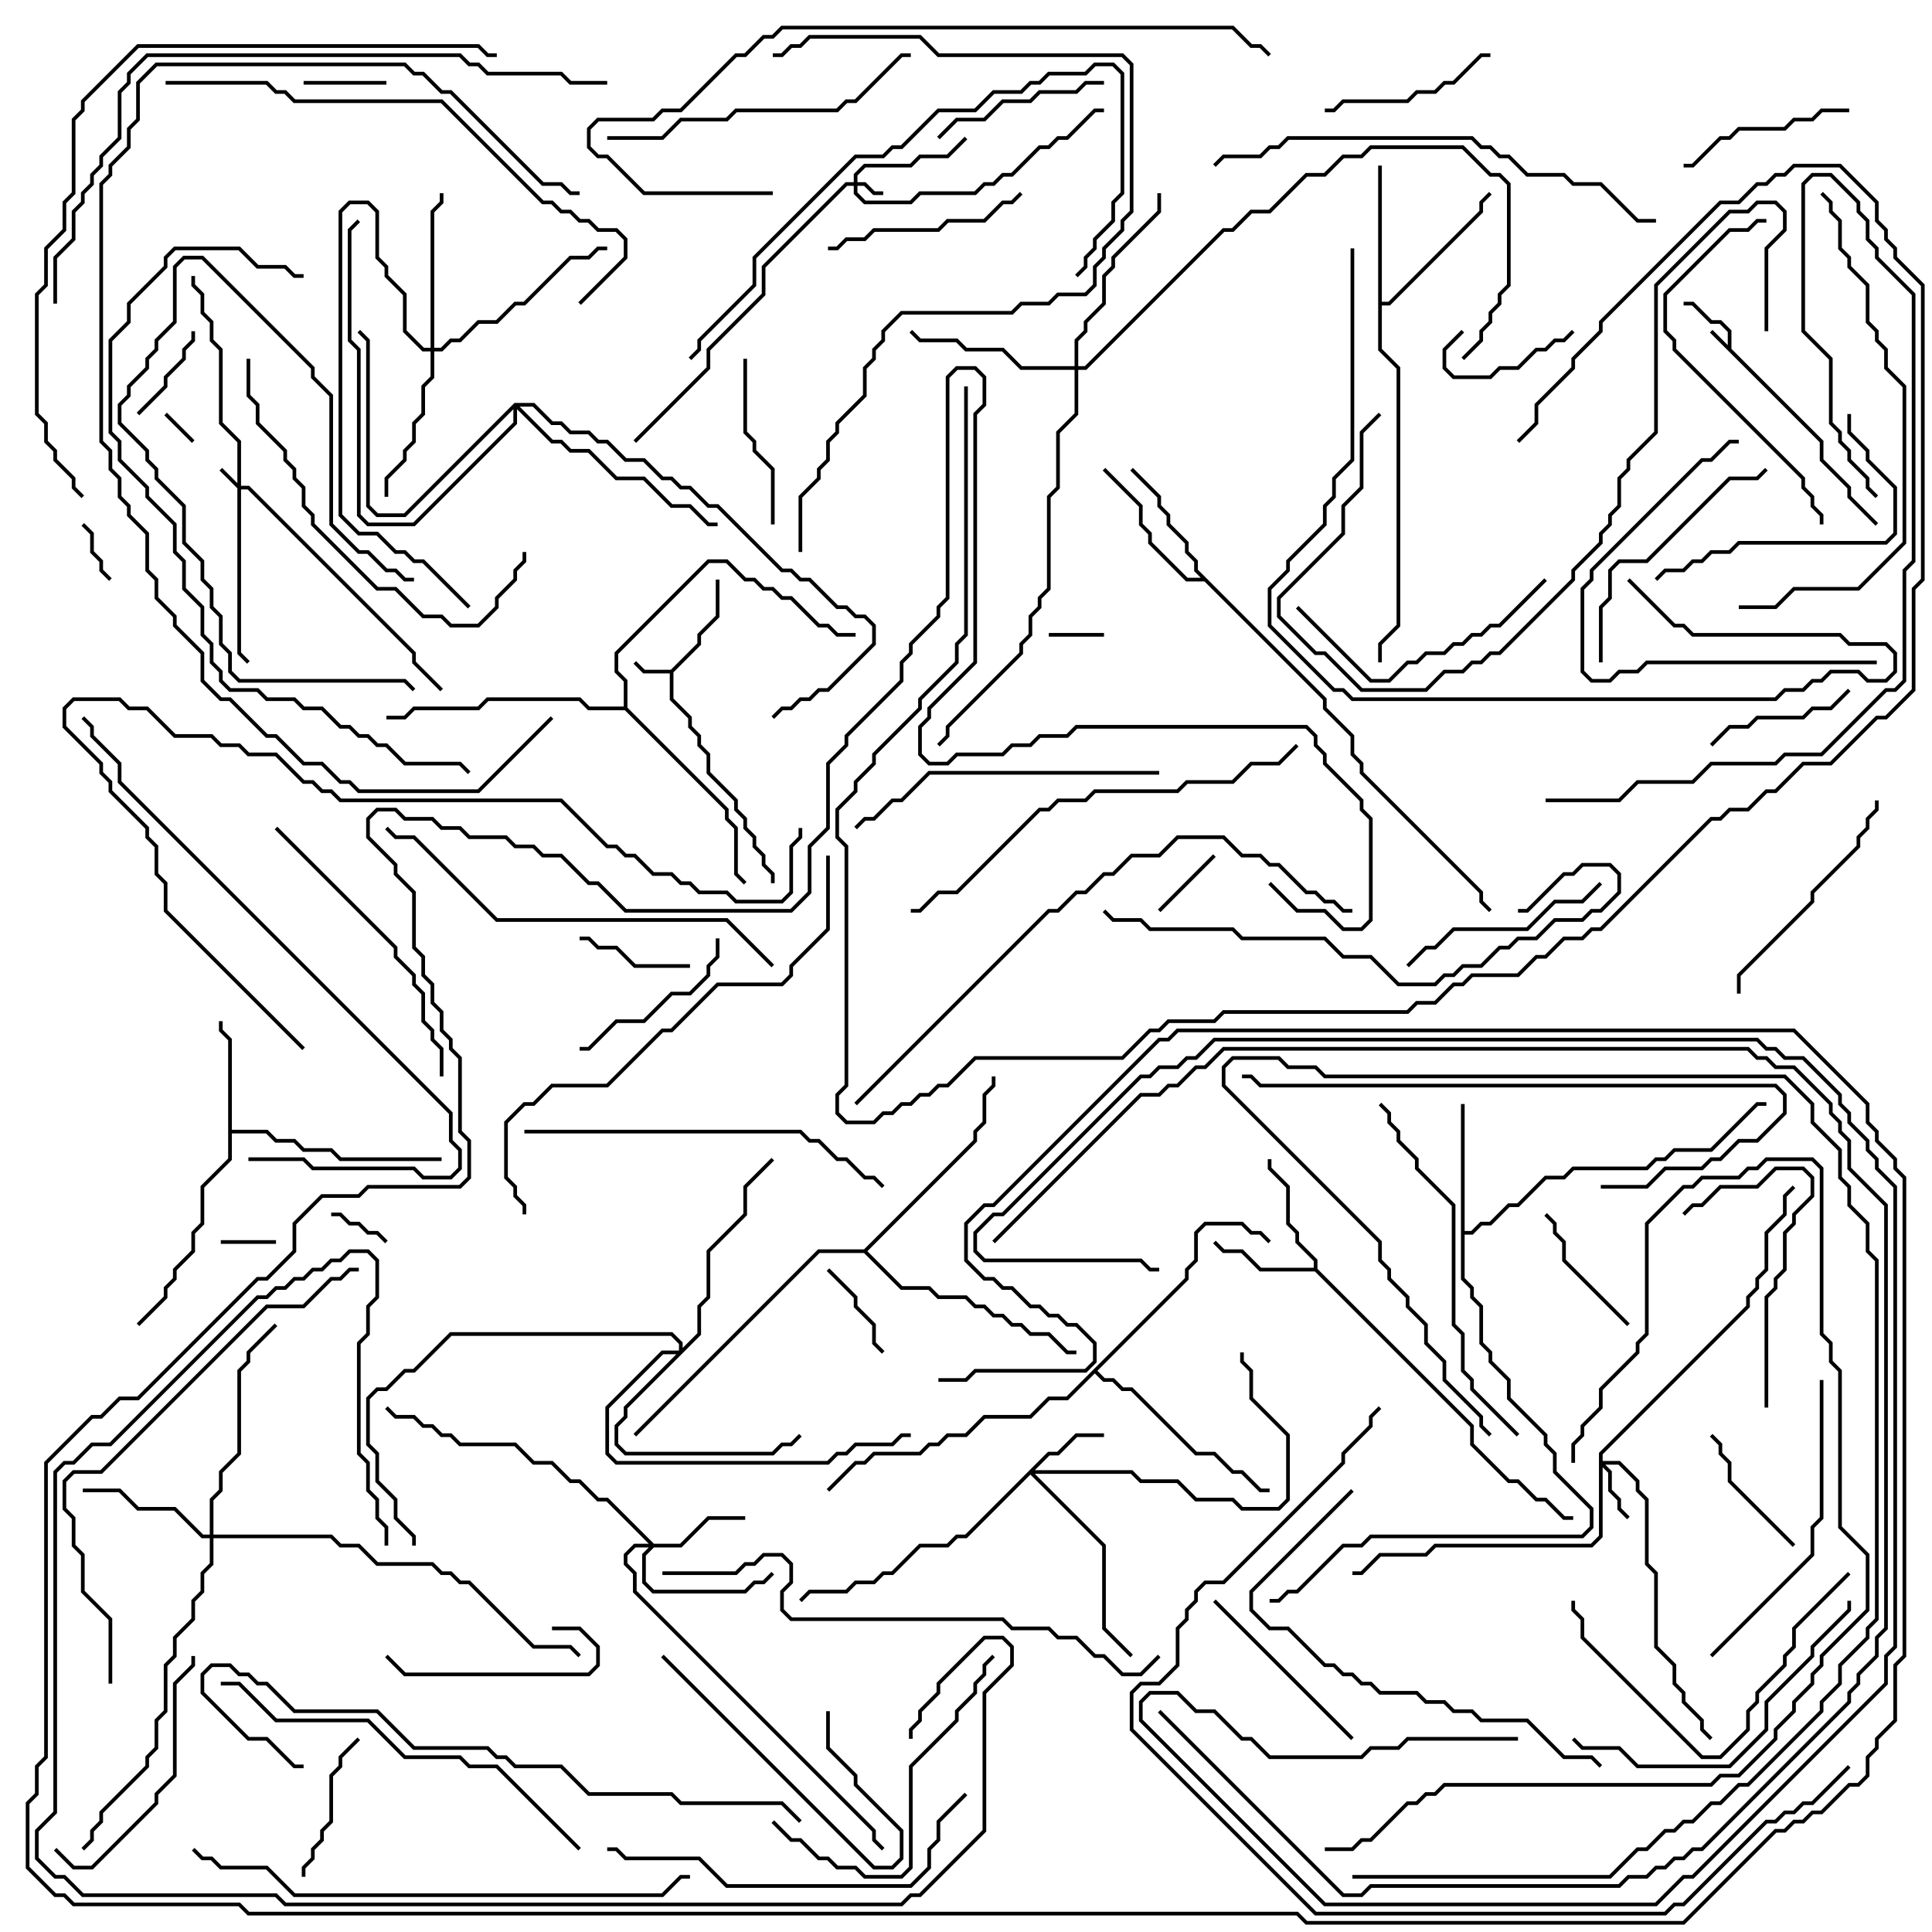<svg version="1.1" width="105" height="105" xmlns="http://www.w3.org/2000/svg"><path d="M93.9,18.759L93.9,18.041L93.459,17.6L92.959,17.6L91.959,16.6L91.5,16.6L91.5,16.4L92.041,16.4L93.041,17.4L93.541,17.4L94.1,17.959L94.1,18.959L99.1,23.959L99.1,24.959L100.6,26.459L100.6,26.959L102.071,28.429L101.929,28.571L100.4,27.041L100.4,26.541L98.9,25.041L98.9,24.041L92.929,18.071L93.071,17.929z" stroke="none"/><path d="M36.459,36.4L37.9,34.959L37.9,34.459L38.9,33.459L38.9,31.5L39.1,31.5L39.1,33.541L38.1,34.541L38.1,35.041L36.6,36.541L36.6,37.959L37.6,38.959L37.6,39.459L38.1,39.959L38.1,40.459L38.6,40.959L38.6,41.959L40.1,43.459L40.1,43.959L40.6,44.459L40.6,44.959L41.1,45.459L41.1,45.959L41.6,46.459L41.6,46.959L42.1,47.459L42.1,48L41.9,48L41.9,47.541L41.4,47.041L41.4,46.541L40.9,46.041L40.9,45.541L40.4,45.041L40.4,44.541L39.9,44.041L39.9,43.541L38.4,42.041L38.4,41.041L37.9,40.541L37.9,40.041L37.4,39.541L37.4,39.041L36.4,38.041L36.4,36.6L34.959,36.6L34.429,36.071L34.571,35.929L35.041,36.4z" stroke="none"/><path d="M71.4,68.9L71.4,68.541L70.4,67.541L70.4,67.041L69.9,66.541L69.9,64.541L68.9,63.541L68.9,63L69.1,63L69.1,63.459L70.1,64.459L70.1,66.459L70.6,66.959L70.6,67.459L71.6,68.459L71.6,68.959L80.1,77.459L80.1,78.459L82.041,80.4L82.541,80.4L83.541,81.4L84.041,81.4L85.041,82.4L85.5,82.4L85.5,82.6L84.959,82.6L83.959,81.6L83.459,81.6L82.459,80.6L81.959,80.6L79.9,78.541L79.9,77.541L71.459,69.1L68.459,69.1L67.459,68.1L66.459,68.1L65.929,67.571L66.071,67.429L66.541,67.9L67.541,67.9L68.541,68.9z" stroke="none"/><path d="M12.4,56.541L11.9,56.041L11.9,55.5L12.1,55.5L12.1,55.959L12.6,56.459L12.6,61.4L14.541,61.4L15.041,61.9L16.041,61.9L16.541,62.4L18.041,62.4L18.541,62.9L24,62.9L24,63.1L18.459,63.1L17.959,62.6L16.459,62.6L15.959,62.1L14.959,62.1L14.459,61.6L12.6,61.6L12.6,63.041L11.1,64.541L11.1,66.541L10.6,67.041L10.6,68.041L9.6,69.041L9.6,69.541L9.1,70.041L9.1,70.541L7.571,72.071L7.429,71.929L8.9,70.459L8.9,69.959L9.4,69.459L9.4,68.959L10.4,67.959L10.4,66.959L10.9,66.459L10.9,64.459L12.4,62.959z" stroke="none"/><path d="M79.4,60L79.6,60L79.6,66.9L79.959,66.9L80.459,66.4L80.959,66.4L81.959,65.4L82.459,65.4L83.959,63.9L84.959,63.9L85.459,63.4L89.459,63.4L89.959,62.9L90.459,62.9L90.959,62.4L92.959,62.4L95.459,59.9L96,59.9L96,60.1L95.541,60.1L93.041,62.6L91.041,62.6L90.541,63.1L90.041,63.1L89.541,63.6L85.541,63.6L85.041,64.1L84.041,64.1L82.541,65.6L82.041,65.6L81.041,66.6L80.541,66.6L80.041,67.1L79.6,67.1L79.6,69.459L80.1,69.959L80.1,70.459L80.6,70.959L80.6,72.959L81.1,73.459L81.1,73.959L82.1,74.959L82.1,75.959L84.1,77.959L84.1,78.459L84.6,78.959L84.6,79.959L86.6,81.959L86.6,83.041L86.041,83.6L74.541,83.6L74.041,84.1L73.041,84.1L70.541,86.6L70.041,86.6L69.541,87.1L69,87.1L69,86.9L69.459,86.9L69.959,86.4L70.459,86.4L72.959,83.9L73.959,83.9L74.459,83.4L85.959,83.4L86.4,82.959L86.4,82.041L84.4,80.041L84.4,79.041L83.9,78.541L83.9,78.041L81.9,76.041L81.9,75.041L80.9,74.041L80.9,73.541L80.4,73.041L80.4,71.041L79.9,70.541L79.9,70.041L79.4,69.541z" stroke="none"/><path d="M72.1,37.959L72.1,38.459L73.6,39.959L73.6,40.959L74.1,41.459L74.1,41.959L80.6,48.459L80.6,48.959L81.071,49.429L80.929,49.571L80.4,49.041L80.4,48.541L73.9,42.041L73.9,41.541L73.4,41.041L73.4,40.041L71.9,38.541L71.9,38.041L65.459,31.6L64.459,31.6L62.4,29.541L62.4,29.041L61.9,28.541L61.9,27.541L59.929,25.571L60.071,25.429L62.1,27.459L62.1,28.459L62.6,28.959L62.6,29.459L64.541,31.4L65.259,31.4L64.9,31.041L64.9,30.541L64.4,30.041L64.4,29.541L63.4,28.541L63.4,28.041L62.9,27.541L62.9,27.041L61.429,25.571L61.571,25.429L63.1,26.959L63.1,27.459L63.6,27.959L63.6,28.459L64.6,29.459L64.6,29.959L65.1,30.459L65.1,30.959z" stroke="none"/><path d="M74.9,9L75.1,9L75.1,16.4L75.459,16.4L80.4,11.459L80.4,10.959L80.929,10.429L81.071,10.571L80.6,11.041L80.6,11.541L75.541,16.6L75.1,16.6L75.1,18.959L76.1,19.959L76.1,34.041L75.1,35.041L75.1,36L74.9,36L74.9,34.959L75.9,33.959L75.9,20.041L74.9,19.041z" stroke="none"/><path d="M33.9,38.4L33.9,37.041L33.4,36.541L33.4,35.459L38.459,30.4L39.541,30.4L40.541,31.4L41.041,31.4L41.541,31.9L42.041,31.9L42.541,32.4L43.041,32.4L44.541,33.9L45.041,33.9L45.541,34.4L46.5,34.4L46.5,34.6L45.459,34.6L44.959,34.1L44.459,34.1L42.959,32.6L42.459,32.6L41.959,32.1L41.459,32.1L40.959,31.6L40.459,31.6L39.459,30.6L38.541,30.6L33.6,35.541L33.6,36.459L34.1,36.959L34.1,38.459L39.6,43.959L39.6,44.459L40.1,44.959L40.1,47.459L40.571,47.929L40.429,48.071L39.9,47.541L39.9,45.041L39.4,44.541L39.4,44.041L33.959,38.6L31.959,38.6L31.459,38.1L26.541,38.1L26.041,38.6L22.541,38.6L22.041,39.1L21,39.1L21,38.9L21.959,38.9L22.459,38.4L25.959,38.4L26.459,37.9L31.541,37.9L32.041,38.4z" stroke="none"/><path d="M64.4,69.459L64.4,68.959L64.9,68.459L64.9,66.959L65.459,66.4L67.541,66.4L68.041,66.9L68.541,66.9L69.071,67.429L68.929,67.571L68.459,67.1L67.959,67.1L67.459,66.6L65.541,66.6L65.1,67.041L65.1,68.541L64.6,69.041L64.6,69.541L59.641,74.5L60.041,74.9L60.541,74.9L61.041,75.4L61.541,75.4L65.041,78.9L66.041,78.9L67.041,79.9L67.541,79.9L68.541,80.9L69,80.9L69,81.1L68.459,81.1L67.459,80.1L66.959,80.1L65.959,79.1L64.959,79.1L61.459,75.6L60.959,75.6L60.459,75.1L59.959,75.1L59.5,74.641L58.041,76.1L57.041,76.1L56.041,77.1L53.541,77.1L52.541,78.1L51.541,78.1L51.041,78.6L50.541,78.6L50.041,79.1L47.541,79.1L47.041,79.6L46.541,79.6L45.071,81.071L44.929,80.929L46.459,79.4L46.959,79.4L47.459,78.9L49.959,78.9L50.459,78.4L50.959,78.4L51.459,77.9L52.459,77.9L53.459,76.9L55.959,76.9L56.959,75.9L57.959,75.9z" stroke="none"/><path d="M46.959,67.9L52.9,61.959L52.9,61.459L53.4,60.959L53.4,59.459L53.9,58.959L53.9,58.5L54.1,58.5L54.1,59.041L53.6,59.541L53.6,61.041L53.1,61.541L53.1,62.041L47.141,68L49.041,69.9L50.541,69.9L51.041,70.4L52.541,70.4L53.041,70.9L53.541,70.9L54.041,71.4L54.541,71.4L55.041,71.9L55.541,71.9L56.041,72.4L57.041,72.4L58.041,73.4L58.5,73.4L58.5,73.6L57.959,73.6L56.959,72.6L55.959,72.6L55.459,72.1L54.959,72.1L54.459,71.6L53.959,71.6L53.459,71.1L52.959,71.1L52.459,70.6L50.959,70.6L50.459,70.1L48.959,70.1L46.959,68.1L44.541,68.1L34.571,78.071L34.429,77.929L44.459,67.9z" stroke="none"/><path d="M12.9,26.259L12.9,24.041L11.9,23.041L11.9,19.041L11.4,18.541L11.4,17.541L10.9,17.041L10.9,16.041L10.4,15.541L10.4,15L10.6,15L10.6,15.459L11.1,15.959L11.1,16.959L11.6,17.459L11.6,18.459L12.1,18.959L12.1,22.959L13.1,23.959L13.1,26.4L13.541,26.4L22.6,35.459L22.6,35.959L24.071,37.429L23.929,37.571L22.4,36.041L22.4,35.541L13.459,26.6L13.1,26.6L13.1,35.459L13.571,35.929L13.429,36.071L12.9,35.541L12.9,26.541L11.929,25.571L12.071,25.429z" stroke="none"/><path d="M46.4,9.9L46.4,9.459L46.959,8.9L49.459,8.9L49.959,8.4L51.459,8.4L52.429,7.429L52.571,7.571L51.541,8.6L50.041,8.6L49.541,9.1L47.041,9.1L46.6,9.541L46.6,9.9L47.041,9.9L47.541,10.4L48,10.4L48,10.6L47.459,10.6L46.959,10.1L46.6,10.1L46.6,10.459L47.041,10.9L49.459,10.9L49.959,10.4L52.959,10.4L53.459,9.9L53.959,9.9L54.459,9.4L54.959,9.4L56.459,7.9L56.959,7.9L57.459,7.4L57.959,7.4L59.459,5.9L60,5.9L60,6.1L59.541,6.1L58.041,7.6L57.541,7.6L57.041,8.1L56.541,8.1L55.041,9.6L54.541,9.6L54.041,10.1L53.541,10.1L53.041,10.6L50.041,10.6L49.541,11.1L46.959,11.1L46.4,10.541L46.4,10.1L46.041,10.1L41.6,14.541L41.6,16.041L38.6,19.041L38.6,20.041L34.571,24.071L34.429,23.929L38.4,19.959L38.4,18.959L41.4,15.959L41.4,14.459L45.959,9.9z" stroke="none"/><path d="M86.9,78.959L94.9,70.959L94.9,70.459L95.4,69.959L95.4,69.459L95.9,68.959L95.9,66.959L96.9,65.959L96.9,64.959L97.429,64.429L97.571,64.571L97.1,65.041L97.1,66.041L96.1,67.041L96.1,69.041L95.6,69.541L95.6,70.041L95.1,70.541L95.1,71.041L87.1,79.041L87.1,79.4L88.041,79.4L89.1,80.459L89.1,80.959L89.6,81.459L89.6,84.959L90.1,85.459L90.1,89.459L91.1,90.459L91.1,91.459L91.6,91.959L91.6,92.459L92.6,93.459L92.6,93.959L93.071,94.429L92.929,94.571L92.4,94.041L92.4,93.541L91.4,92.541L91.4,92.041L90.9,91.541L90.9,90.541L89.9,89.541L89.9,85.541L89.4,85.041L89.4,81.541L88.9,81.041L88.9,80.541L87.959,79.6L87.241,79.6L87.6,79.959L87.6,80.959L88.1,81.459L88.1,81.959L88.571,82.429L88.429,82.571L87.9,82.041L87.9,81.541L87.4,81.041L87.4,80.041L87.1,79.741L87.1,83.541L86.541,84.1L78.041,84.1L77.541,84.6L75.041,84.6L74.041,85.6L73.5,85.6L73.5,85.4L73.959,85.4L74.959,84.4L77.459,84.4L77.959,83.9L86.459,83.9L86.9,83.459z" stroke="none"/><path d="M56.959,78.9L57.459,78.9L58.459,77.9L60,77.9L60,78.1L58.541,78.1L57.541,79.1L57.041,79.1L56.241,79.9L61.541,79.9L62.041,80.4L64.041,80.4L65.041,81.4L67.041,81.4L67.541,81.9L69.459,81.9L69.9,81.459L69.9,78.041L67.9,76.041L67.9,74.541L67.4,74.041L67.4,73.5L67.6,73.5L67.6,73.959L68.1,74.459L68.1,75.959L70.1,77.959L70.1,81.541L69.541,82.1L67.459,82.1L66.959,81.6L64.959,81.6L63.959,80.6L61.959,80.6L61.459,80.1L56.241,80.1L60.1,83.959L60.1,88.459L61.571,89.929L61.429,90.071L59.9,88.541L59.9,84.041L56,80.141L52.541,83.6L52.041,83.6L51.541,84.1L50.041,84.1L48.541,85.6L48.041,85.6L47.541,86.1L46.541,86.1L46.041,86.6L44.041,86.6L43.571,87.071L43.429,86.929L43.959,86.4L45.959,86.4L46.459,85.9L47.459,85.9L47.959,85.4L48.459,85.4L49.959,83.9L51.459,83.9L51.959,83.4L52.459,83.4z" stroke="none"/><path d="M35.541,83.9L36.959,83.9L38.459,82.4L40.5,82.4L40.5,82.6L38.541,82.6L37.041,84.1L35.541,84.1L35.1,84.541L35.1,85.959L35.541,86.4L40.459,86.4L40.959,85.9L41.459,85.9L41.929,85.429L42.071,85.571L41.541,86.1L41.041,86.1L40.541,86.6L35.459,86.6L34.9,86.041L34.9,84.459L35.259,84.1L34.541,84.1L34.1,84.541L34.1,84.959L34.6,85.459L34.6,86.459L47.6,99.459L47.6,99.959L48.071,100.429L47.929,100.571L47.4,100.041L47.4,99.541L34.4,86.541L34.4,85.541L33.9,85.041L33.9,84.459L34.459,83.9L35.259,83.9L32.959,81.6L32.459,81.6L31.459,80.6L30.959,80.6L29.959,79.6L28.959,79.6L27.959,78.6L24.959,78.6L24.459,78.1L23.959,78.1L23.459,77.6L22.959,77.6L22.459,77.1L21.459,77.1L20.929,76.571L21.071,76.429L21.541,76.9L22.541,76.9L23.041,77.4L23.541,77.4L24.041,77.9L24.541,77.9L25.041,78.4L28.041,78.4L29.041,79.4L30.041,79.4L31.041,80.4L31.541,80.4L32.541,81.4L33.041,81.4z" stroke="none"/><path d="M11.4,83.4L11.4,81.459L11.9,80.959L11.9,79.959L12.9,78.959L12.9,74.459L13.4,73.959L13.4,73.459L14.929,71.929L15.071,72.071L13.6,73.541L13.6,74.041L13.1,74.541L13.1,79.041L12.1,80.041L12.1,81.041L11.6,81.541L11.6,83.4L18.041,83.4L18.541,83.9L19.541,83.9L20.541,84.9L23.541,84.9L24.041,85.4L24.541,85.4L25.041,85.9L25.541,85.9L29.041,89.4L31.041,89.4L31.571,89.929L31.429,90.071L30.959,89.6L28.959,89.6L25.459,86.1L24.959,86.1L24.459,85.6L23.959,85.6L23.459,85.1L20.459,85.1L19.459,84.1L18.459,84.1L17.959,83.6L11.6,83.6L11.6,85.041L11.1,85.541L11.1,86.541L10.6,87.041L10.6,88.041L9.6,89.041L9.6,90.041L9.1,90.541L9.1,93.041L8.6,93.541L8.6,95.041L8.1,95.541L8.1,96.041L5.6,98.541L5.6,99.041L5.1,99.541L5.1,100.041L4.571,100.571L4.429,100.429L4.9,99.959L4.9,99.459L5.4,98.959L5.4,98.459L7.9,95.959L7.9,95.459L8.4,94.959L8.4,93.459L8.9,92.959L8.9,90.459L9.4,89.959L9.4,88.959L10.4,87.959L10.4,86.959L10.9,86.459L10.9,85.459L11.4,84.959L11.4,83.6L10.959,83.6L9.459,82.1L7.459,82.1L6.459,81.1L4.5,81.1L4.5,80.9L6.541,80.9L7.541,81.9L9.541,81.9L11.041,83.4z" stroke="none"/><path d="M36.9,73.4L36.9,73.041L36.459,72.6L24.541,72.6L22.541,74.6L22.041,74.6L21.041,75.6L20.541,75.6L20.1,76.041L20.1,78.459L20.6,78.959L20.6,80.459L21.6,81.459L21.6,82.459L22.6,83.459L22.6,84L22.4,84L22.4,83.541L21.4,82.541L21.4,81.541L20.4,80.541L20.4,79.041L19.9,78.541L19.9,75.959L20.459,75.4L20.959,75.4L21.959,74.4L22.459,74.4L24.459,72.4L36.541,72.4L37.1,72.959L37.1,73.259L37.9,72.459L37.9,70.959L38.4,70.459L38.4,67.959L40.4,65.959L40.4,64.459L41.929,62.929L42.071,63.071L40.6,64.541L40.6,66.041L38.6,68.041L38.6,70.541L38.1,71.041L38.1,72.541L34.1,76.541L34.1,77.041L33.6,77.541L33.6,78.459L34.041,78.9L41.959,78.9L42.459,78.4L42.959,78.4L43.429,77.929L43.571,78.071L43.041,78.6L42.541,78.6L42.041,79.1L33.959,79.1L33.4,78.541L33.4,77.459L33.9,76.959L33.9,76.459L36.759,73.6L36.041,73.6L33.1,76.541L33.1,78.959L33.541,79.4L44.959,79.4L45.459,78.9L45.959,78.9L46.459,78.4L48.459,78.4L48.959,77.9L49.5,77.9L49.5,78.1L49.041,78.1L48.541,78.6L46.541,78.6L46.041,79.1L45.541,79.1L45.041,79.6L33.459,79.6L32.9,79.041L32.9,76.459L35.959,73.4z" stroke="none"/><path d="M23.4,18.9L23.4,11.459L23.9,10.959L23.9,10.5L24.1,10.5L24.1,11.041L23.6,11.541L23.6,18.9L23.959,18.9L24.459,18.4L24.959,18.4L25.959,17.4L26.959,17.4L27.959,16.4L28.459,16.4L30.959,13.9L31.959,13.9L32.459,13.4L33,13.4L33,13.6L32.541,13.6L32.041,14.1L31.041,14.1L28.541,16.6L28.041,16.6L27.041,17.6L26.041,17.6L25.041,18.6L24.541,18.6L24.041,19.1L23.6,19.1L23.6,20.541L23.1,21.041L23.1,22.541L22.6,23.041L22.6,24.041L22.1,24.541L22.1,25.041L21.1,26.041L21.1,27L20.9,27L20.9,25.959L21.9,24.959L21.9,24.459L22.4,23.959L22.4,22.959L22.9,22.459L22.9,20.959L23.4,20.459L23.4,19.1L22.959,19.1L21.9,18.041L21.9,16.041L20.9,15.041L20.9,14.541L20.4,14.041L20.4,11.541L19.959,11.1L19.041,11.1L18.6,11.541L18.6,27.959L19.541,28.9L20.541,28.9L21.541,29.9L22.041,29.9L22.541,30.4L23.041,30.4L25.571,32.929L25.429,33.071L22.959,30.6L22.459,30.6L21.959,30.1L21.459,30.1L20.459,29.1L19.459,29.1L18.4,28.041L18.4,11.459L18.959,10.9L20.041,10.9L20.6,11.459L20.6,13.959L21.1,14.459L21.1,14.959L22.1,15.959L22.1,17.959L23.041,18.9z" stroke="none"/><path d="M58.4,19.9L58.4,18.459L58.9,17.959L58.9,17.459L59.9,16.459L59.9,14.959L60.4,14.459L60.4,13.959L62.9,11.459L62.9,10.5L63.1,10.5L63.1,11.541L60.6,14.041L60.6,14.541L60.1,15.041L60.1,16.541L59.1,17.541L59.1,18.041L58.6,18.541L58.6,19.9L58.959,19.9L66.459,12.4L66.959,12.4L67.959,11.4L68.959,11.4L70.959,9.4L71.959,9.4L72.959,8.4L73.959,8.4L74.459,7.9L79.541,7.9L81.041,9.4L81.541,9.4L82.1,9.959L82.1,15.541L81.6,16.041L81.6,16.541L81.1,17.041L81.1,17.541L80.6,18.041L80.6,18.541L79.571,19.571L79.429,19.429L80.4,18.459L80.4,17.959L80.9,17.459L80.9,16.959L81.4,16.459L81.4,15.959L81.9,15.459L81.9,10.041L81.459,9.6L80.959,9.6L79.459,8.1L74.541,8.1L74.041,8.6L73.041,8.6L72.041,9.6L71.041,9.6L69.041,11.6L68.041,11.6L67.041,12.6L66.541,12.6L59.041,20.1L58.6,20.1L58.6,22.541L57.6,23.541L57.6,26.541L57.1,27.041L57.1,32.041L56.6,32.541L56.6,33.041L56.1,33.541L56.1,34.541L55.6,35.041L55.6,35.541L51.6,39.541L51.6,40.041L51.071,40.571L50.929,40.429L51.4,39.959L51.4,39.459L55.4,35.459L55.4,34.959L55.9,34.459L55.9,33.459L56.4,32.959L56.4,32.459L56.9,31.959L56.9,26.959L57.4,26.459L57.4,23.459L58.4,22.459L58.4,20.1L55.459,20.1L54.459,19.1L52.459,19.1L51.959,18.6L49.959,18.6L49.429,18.071L49.571,17.929L50.041,18.4L52.041,18.4L52.541,18.9L54.541,18.9L55.541,19.9z" stroke="none"/><path d="M27.959,21.9L29.041,21.9L30.041,22.9L30.541,22.9L31.041,23.4L32.041,23.4L32.541,23.9L33.041,23.9L34.041,24.9L35.041,24.9L36.041,25.9L36.541,25.9L37.041,26.4L37.541,26.4L38.541,27.4L39.041,27.4L42.541,30.9L43.041,30.9L43.541,31.4L44.041,31.4L45.541,32.9L46.041,32.9L46.541,33.4L47.041,33.4L47.6,33.959L47.6,35.041L45.041,37.6L44.541,37.6L44.041,38.1L43.541,38.1L43.041,38.6L42.541,38.6L42.071,39.071L41.929,38.929L42.459,38.4L42.959,38.4L43.459,37.9L43.959,37.9L44.459,37.4L44.959,37.4L47.4,34.959L47.4,34.041L46.959,33.6L46.459,33.6L45.959,33.1L45.459,33.1L43.959,31.6L43.459,31.6L42.959,31.1L42.459,31.1L38.959,27.6L38.459,27.6L37.459,26.6L36.959,26.6L36.459,26.1L35.959,26.1L34.959,25.1L33.959,25.1L32.959,24.1L32.459,24.1L31.959,23.6L30.959,23.6L30.459,23.1L29.959,23.1L28.959,22.1L28.241,22.1L30.041,23.9L30.541,23.9L31.041,24.4L32.041,24.4L33.541,25.9L35.041,25.9L36.541,27.4L37.541,27.4L38.541,28.4L39,28.4L39,28.6L38.459,28.6L37.459,27.6L36.459,27.6L34.959,26.1L33.459,26.1L31.959,24.6L30.959,24.6L30.459,24.1L29.959,24.1L28.1,22.241L28.1,23.041L22.541,28.6L19.959,28.6L19.4,28.041L19.4,19.041L18.9,18.541L18.9,12.459L19.429,11.929L19.571,12.071L19.1,12.541L19.1,18.459L19.6,18.959L19.6,27.959L20.041,28.4L22.459,28.4L27.9,22.959L27.9,22.241L22.041,28.1L20.459,28.1L19.9,27.541L19.9,18.541L19.429,18.071L19.571,17.929L20.1,18.459L20.1,27.459L20.541,27.9L21.959,27.9z" stroke="none"/><path d="M10.571,23.929L10.429,24.071L8.929,22.571L9.071,22.429z" stroke="none"/><path d="M60,34.4L60,34.6L57,34.6L57,34.4z" stroke="none"/><path d="M12,67.6L12,67.4L15,67.4L15,67.6z" stroke="none"/><path d="M4.429,28.571L4.571,28.429L5.1,28.959L5.1,29.959L5.6,30.459L5.6,30.959L6.071,31.429L5.929,31.571L5.4,31.041L5.4,30.541L4.9,30.041L4.9,29.041z" stroke="none"/><path d="M21.071,67.429L20.929,67.571L20.459,67.1L19.959,67.1L19.459,66.6L18.959,66.6L18.459,66.1L18,66.1L18,65.9L18.541,65.9L19.041,66.4L19.541,66.4L20.041,66.9L20.541,66.9z" stroke="none"/><path d="M65.929,46.429L66.071,46.571L63.071,49.571L62.929,49.429z" stroke="none"/><path d="M21,4.4L21,4.6L16.5,4.6L16.5,4.4z" stroke="none"/><path d="M7.571,22.571L7.429,22.429L8.9,20.959L8.9,20.459L9.9,19.459L9.9,18.959L10.4,18.459L10.4,18L10.6,18L10.6,18.541L10.1,19.041L10.1,19.541L9.1,20.541L9.1,21.041z" stroke="none"/><path d="M44.929,69.071L45.071,68.929L46.6,70.459L46.6,70.959L47.6,71.959L47.6,72.959L48.071,73.429L47.929,73.571L47.4,73.041L47.4,72.041L46.4,71.041L46.4,70.541z" stroke="none"/><path d="M79.429,17.929L79.571,18.071L78.6,19.041L78.6,19.959L79.041,20.4L80.959,20.4L81.459,19.9L82.459,19.9L83.459,18.9L83.959,18.9L84.459,18.4L84.959,18.4L85.429,17.929L85.571,18.071L85.041,18.6L84.541,18.6L84.041,19.1L83.541,19.1L82.541,20.1L81.541,20.1L81.041,20.6L78.959,20.6L78.4,20.041L78.4,18.959z" stroke="none"/><path d="M22.5,31.4L22.5,31.6L21.959,31.6L21.459,31.1L20.959,31.1L19.959,30.1L19.459,30.1L17.9,28.541L17.9,21.541L16.9,20.541L16.9,20.041L10.959,14.1L10.041,14.1L9.6,14.541L9.6,17.541L8.6,18.541L8.6,19.041L8.1,19.541L8.1,20.041L7.1,21.041L7.1,21.541L6.6,22.041L6.6,22.959L8.1,24.459L8.1,24.959L8.6,25.459L8.6,25.959L10.1,27.459L10.1,29.459L11.1,30.459L11.1,31.459L11.6,31.959L11.6,32.959L12.1,33.459L12.1,34.959L12.6,35.459L12.6,36.459L13.041,36.9L22.041,36.9L22.571,37.429L22.429,37.571L21.959,37.1L12.959,37.1L12.4,36.541L12.4,35.541L11.9,35.041L11.9,33.541L11.4,33.041L11.4,32.041L10.9,31.541L10.9,30.541L9.9,29.541L9.9,27.541L8.4,26.041L8.4,25.541L7.9,25.041L7.9,24.541L6.4,23.041L6.4,21.959L6.9,21.459L6.9,20.959L7.9,19.959L7.9,19.459L8.4,18.959L8.4,18.459L9.4,17.459L9.4,14.459L9.959,13.9L11.041,13.9L17.1,19.959L17.1,20.459L18.1,21.459L18.1,28.459L19.541,29.9L20.041,29.9L21.041,30.9L21.541,30.9L22.041,31.4z" stroke="none"/><path d="M31.5,51.1L31.5,50.9L32.041,50.9L32.541,51.4L33.541,51.4L34.541,52.4L37.5,52.4L37.5,52.6L34.459,52.6L33.459,51.6L32.459,51.6L31.959,51.1z" stroke="none"/><path d="M97.571,83.929L97.429,84.071L93.9,80.541L93.9,79.541L93.4,79.041L93.4,78.541L92.929,78.071L93.071,77.929L93.6,78.459L93.6,78.959L94.1,79.459L94.1,80.459z" stroke="none"/><path d="M88.571,71.929L88.429,72.071L84.9,68.541L84.9,67.541L84.4,67.041L84.4,66.541L83.929,66.071L84.071,65.929L84.6,66.459L84.6,66.959L85.1,67.459L85.1,68.459z" stroke="none"/><path d="M16.6,102L16.4,102L16.4,101.459L16.9,100.959L16.9,100.459L17.4,99.959L17.4,99.459L17.9,98.959L17.9,96.459L18.4,95.959L18.4,95.459L19.429,94.429L19.571,94.571L18.6,95.541L18.6,96.041L18.1,96.541L18.1,99.041L17.6,99.541L17.6,100.041L17.1,100.541L17.1,101.041L16.6,101.541z" stroke="none"/><path d="M93.071,40.571L92.929,40.429L93.959,39.4L94.959,39.4L95.459,38.9L97.959,38.9L98.459,38.4L99.459,38.4L100.429,37.429L100.571,37.571L99.541,38.6L98.541,38.6L98.041,39.1L95.541,39.1L95.041,39.6L94.041,39.6z" stroke="none"/><path d="M42.1,28.5L41.9,28.5L41.9,25.541L40.9,24.541L40.9,24.041L40.4,23.541L40.4,19.5L40.6,19.5L40.6,23.459L41.1,23.959L41.1,24.459L42.1,25.459z" stroke="none"/><path d="M30,88.6L30,88.4L31.541,88.4L32.6,89.459L32.6,90.541L32.041,91.1L21.959,91.1L20.929,90.071L21.071,89.929L22.041,90.9L31.959,90.9L32.4,90.459L32.4,89.541L31.459,88.6z" stroke="none"/><path d="M91.5,9.1L91.5,8.9L91.959,8.9L93.459,7.4L93.959,7.4L94.459,6.9L96.959,6.9L97.459,6.4L98.459,6.4L98.959,5.9L100.5,5.9L100.5,6.1L99.041,6.1L98.541,6.6L97.541,6.6L97.041,7.1L94.541,7.1L94.041,7.6L93.541,7.6L92.041,9.1z" stroke="none"/><path d="M44.9,93L45.1,93L45.1,94.959L46.6,96.459L46.6,96.959L49.1,99.459L49.1,101.041L48.541,101.6L47.459,101.6L35.929,90.071L36.071,89.929L47.541,101.4L48.459,101.4L48.9,100.959L48.9,99.541L46.4,97.041L46.4,96.541L44.9,95.041z" stroke="none"/><path d="M81,2.9L81,3.1L80.541,3.1L79.041,4.6L78.541,4.6L78.041,5.1L77.041,5.1L76.541,5.6L73.041,5.6L72.541,6.1L72,6.1L72,5.9L72.459,5.9L72.959,5.4L76.459,5.4L76.959,4.9L77.959,4.9L78.459,4.4L78.959,4.4L80.459,2.9z" stroke="none"/><path d="M51.071,7.571L50.929,7.429L51.959,6.4L53.459,6.4L54.459,5.4L55.959,5.4L56.459,4.9L58.459,4.9L58.959,4.4L60,4.4L60,4.6L59.041,4.6L58.541,5.1L56.541,5.1L56.041,5.6L54.541,5.6L53.541,6.6L52.041,6.6z" stroke="none"/><path d="M38.9,51L39.1,51L39.1,52.041L38.6,52.541L38.6,53.041L37.541,54.1L36.541,54.1L35.041,55.6L33.541,55.6L32.041,57.1L31.5,57.1L31.5,56.9L31.959,56.9L33.459,55.4L34.959,55.4L36.459,53.9L37.459,53.9L38.4,52.959L38.4,52.459L38.9,51.959z" stroke="none"/><path d="M65.929,87.071L66.071,86.929L73.571,94.429L73.429,94.571z" stroke="none"/><path d="M45,13.6L45,13.4L45.459,13.4L45.959,12.9L46.959,12.9L47.459,12.4L50.959,12.4L51.459,11.9L53.459,11.9L54.459,10.9L54.959,10.9L55.429,10.429L55.571,10.571L55.041,11.1L54.541,11.1L53.541,12.1L51.541,12.1L51.041,12.6L47.541,12.6L47.041,13.1L46.041,13.1L45.541,13.6z" stroke="none"/><path d="M86.929,47.929L87.071,48.071L86.041,49.1L84.541,49.1L83.041,50.6L79.041,50.6L78.041,51.6L77.541,51.6L76.571,52.571L76.429,52.429L77.459,51.4L77.959,51.4L78.959,50.4L82.959,50.4L84.459,48.9L85.959,48.9z" stroke="none"/><path d="M96.1,76.5L95.9,76.5L95.9,70.459L96.4,69.959L96.4,69.459L96.9,68.959L96.9,66.959L97.4,66.459L97.4,65.959L98.4,64.959L98.4,64.041L97.959,63.6L96.541,63.6L95.541,64.6L93.541,64.6L92.541,65.6L92.041,65.6L91.571,66.071L91.429,65.929L91.959,65.4L92.459,65.4L93.459,64.4L95.459,64.4L96.459,63.4L98.041,63.4L98.6,63.959L98.6,65.041L97.6,66.041L97.6,66.541L97.1,67.041L97.1,69.041L96.6,69.541L96.6,70.041L96.1,70.541z" stroke="none"/><path d="M2.929,100.571L3.071,100.429L4.041,101.4L4.959,101.4L8.4,97.959L8.4,97.459L9.4,96.459L9.4,91.459L10.4,90.459L10.4,90L10.6,90L10.6,90.541L9.6,91.541L9.6,96.541L8.6,97.541L8.6,98.041L5.041,101.6L3.959,101.6z" stroke="none"/><path d="M101.9,43.5L102.1,43.5L102.1,44.041L101.6,44.541L101.6,45.041L101.1,45.541L101.1,46.041L98.6,48.541L98.6,49.041L94.6,53.041L94.6,54L94.4,54L94.4,52.959L98.4,48.959L98.4,48.459L100.9,45.959L100.9,45.459L101.4,44.959L101.4,44.459L101.9,43.959z" stroke="none"/><path d="M83.929,31.429L84.071,31.571L81.541,34.1L81.041,34.1L80.541,34.6L80.041,34.6L79.541,35.1L79.041,35.1L78.541,35.6L77.541,35.6L77.041,36.1L76.541,36.1L75.541,37.1L74.459,37.1L70.429,33.071L70.571,32.929L74.541,36.9L75.459,36.9L76.459,35.9L76.959,35.9L77.459,35.4L78.459,35.4L78.959,34.9L79.459,34.9L79.959,34.4L80.459,34.4L80.959,33.9L81.459,33.9z" stroke="none"/><path d="M100.4,22.5L100.6,22.5L100.6,23.459L101.6,24.459L101.6,24.959L103.1,26.459L103.1,29.041L102.541,29.6L94.541,29.6L94.041,30.1L93.041,30.1L92.541,30.6L92.041,30.6L91.541,31.1L90.541,31.1L90.071,31.571L89.929,31.429L90.459,30.9L91.459,30.9L91.959,30.4L92.459,30.4L92.959,29.9L93.959,29.9L94.459,29.4L102.459,29.4L102.9,28.959L102.9,26.541L101.4,25.041L101.4,24.541L100.4,23.541z" stroke="none"/><path d="M87.1,36L86.9,36L86.9,32.959L87.4,32.459L87.4,30.959L87.959,30.4L89.459,30.4L93.959,25.9L95.459,25.9L95.929,25.429L96.071,25.571L95.541,26.1L94.041,26.1L89.541,30.6L88.041,30.6L87.6,31.041L87.6,32.541L87.1,33.041z" stroke="none"/><path d="M102,35.9L102,36.1L89.541,36.1L89.041,36.6L88.041,36.6L87.541,37.1L86.459,37.1L85.9,36.541L85.9,31.959L86.4,31.459L86.4,30.959L92.459,24.9L92.959,24.9L93.959,23.9L94.5,23.9L94.5,24.1L94.041,24.1L93.041,25.1L92.541,25.1L86.6,31.041L86.6,31.541L86.1,32.041L86.1,36.459L86.541,36.9L87.459,36.9L87.959,36.4L88.959,36.4L89.459,35.9z" stroke="none"/><path d="M41.929,99.071L42.071,98.929L43.041,99.9L43.541,99.9L44.541,100.9L45.041,100.9L45.541,101.4L46.541,101.4L47.041,101.9L48.959,101.9L49.4,101.459L49.4,95.959L51.9,93.459L51.9,92.959L52.9,91.959L52.9,91.459L53.4,90.959L53.4,90.459L53.929,89.929L54.071,90.071L53.6,90.541L53.6,91.041L53.1,91.541L53.1,92.041L52.1,93.041L52.1,93.541L49.6,96.041L49.6,101.541L49.041,102.1L46.959,102.1L46.459,101.6L45.459,101.6L44.959,101.1L44.459,101.1L43.459,100.1L42.959,100.1z" stroke="none"/><path d="M100.429,85.429L100.571,85.571L97.6,88.541L97.6,89.541L97.1,90.041L97.1,90.541L95.6,92.041L95.6,92.541L95.1,93.041L95.1,94.041L93.541,95.6L92.459,95.6L85.9,89.041L85.9,88.041L85.4,87.541L85.4,87L85.6,87L85.6,87.459L86.1,87.959L86.1,88.959L92.541,95.4L93.459,95.4L94.9,93.959L94.9,92.959L95.4,92.459L95.4,91.959L96.9,90.459L96.9,89.959L97.4,89.459L97.4,88.459z" stroke="none"/><path d="M98.9,75L99.1,75L99.1,82.541L98.6,83.041L98.6,84.541L93.071,90.071L92.929,89.929L98.4,84.459L98.4,82.959L98.9,82.459z" stroke="none"/><path d="M14.929,45.071L15.071,44.929L21.6,51.459L21.6,51.959L22.6,52.959L22.6,53.459L23.1,53.959L23.1,55.459L23.6,55.959L23.6,56.459L24.1,56.959L24.1,58.5L23.9,58.5L23.9,57.041L23.4,56.541L23.4,56.041L22.9,55.541L22.9,54.041L22.4,53.541L22.4,53.041L21.4,52.041L21.4,51.541z" stroke="none"/><path d="M63,41.9L63,42.1L50.541,42.1L49.041,43.6L48.541,43.6L47.541,44.6L47.041,44.6L46.571,45.071L46.429,44.929L46.959,44.4L47.459,44.4L48.459,43.4L48.959,43.4L50.459,41.9z" stroke="none"/><path d="M100.4,87L100.6,87L100.6,87.541L98.6,89.541L98.6,90.041L96.1,92.541L96.1,94.041L94.041,96.1L88.959,96.1L87.959,95.1L85.959,95.1L85.429,94.571L85.571,94.429L86.041,94.9L88.041,94.9L89.041,95.9L93.959,95.9L95.9,93.959L95.9,92.459L98.4,89.959L98.4,89.459L100.4,87.459z" stroke="none"/><path d="M99.1,28.5L98.9,28.5L98.9,28.041L98.4,27.541L98.4,27.041L97.9,26.541L97.9,26.041L90.9,19.041L90.9,18.541L90.4,18.041L90.4,15.959L93.959,12.4L94.959,12.4L95.459,11.9L96,11.9L96,12.1L95.541,12.1L95.041,12.6L94.041,12.6L90.6,16.041L90.6,17.959L91.1,18.459L91.1,18.959L98.1,25.959L98.1,26.459L98.6,26.959L98.6,27.459L99.1,27.959z" stroke="none"/><path d="M33,7.6L33,7.4L35.959,7.4L36.959,6.4L39.459,6.4L39.959,5.9L45.459,5.9L45.959,5.4L46.459,5.4L48.959,2.9L49.5,2.9L49.5,3.1L49.041,3.1L46.541,5.6L46.041,5.6L45.541,6.1L40.041,6.1L39.541,6.6L37.041,6.6L36.041,7.6z" stroke="none"/><path d="M13.4,19.5L13.6,19.5L13.6,21.459L14.1,21.959L14.1,22.959L15.6,24.459L15.6,24.959L16.1,25.459L16.1,25.959L16.6,26.459L16.6,27.459L17.1,27.959L17.1,28.459L20.541,31.9L21.541,31.9L23.041,33.4L24.041,33.4L24.541,33.9L25.959,33.9L26.9,32.959L26.9,32.459L27.9,31.459L27.9,30.959L28.4,30.459L28.4,30L28.6,30L28.6,30.541L28.1,31.041L28.1,31.541L27.1,32.541L27.1,33.041L26.041,34.1L24.459,34.1L23.959,33.6L22.959,33.6L21.459,32.1L20.459,32.1L16.9,28.541L16.9,28.041L16.4,27.541L16.4,26.541L15.9,26.041L15.9,25.541L15.4,25.041L15.4,24.541L13.9,23.041L13.9,22.041L13.4,21.541z" stroke="none"/><path d="M82.571,77.929L82.429,78.071L79.9,75.541L79.9,75.041L79.4,74.541L79.4,72.541L78.9,72.041L78.9,65.541L76.9,63.541L76.9,63.041L75.9,62.041L75.9,61.541L75.4,61.041L75.4,60.541L74.929,60.071L75.071,59.929L75.6,60.459L75.6,60.959L76.1,61.459L76.1,61.959L77.1,62.959L77.1,63.459L79.1,65.459L79.1,71.959L79.6,72.459L79.6,74.459L80.1,74.959L80.1,75.459z" stroke="none"/><path d="M52.429,97.429L52.571,97.571L51.1,99.041L51.1,100.041L50.6,100.541L50.6,101.541L49.541,102.6L39.459,102.6L37.959,101.1L33.959,101.1L33.459,100.6L33,100.6L33,100.4L33.541,100.4L34.041,100.9L38.041,100.9L39.541,102.4L49.459,102.4L50.4,101.459L50.4,100.459L50.9,99.959L50.9,98.959z" stroke="none"/><path d="M28.5,61.6L28.5,61.4L43.541,61.4L44.041,61.9L44.541,61.9L45.541,62.9L46.041,62.9L47.041,63.9L47.541,63.9L48.071,64.429L47.929,64.571L47.459,64.1L46.959,64.1L45.959,63.1L45.459,63.1L44.459,62.1L43.959,62.1L43.459,61.6z" stroke="none"/><path d="M87.071,95.929L86.929,96.071L86.459,95.6L84.959,95.6L82.959,93.6L80.459,93.6L79.959,93.1L78.959,93.1L78.459,92.6L77.459,92.6L76.959,92.1L74.959,92.1L74.459,91.6L73.959,91.6L73.459,91.1L72.959,91.1L72.459,90.6L71.959,90.6L69.959,88.6L68.959,88.6L67.9,87.541L67.9,86.459L73.429,80.929L73.571,81.071L68.1,86.541L68.1,87.459L69.041,88.4L70.041,88.4L72.041,90.4L72.541,90.4L73.041,90.9L73.541,90.9L74.041,91.4L74.541,91.4L75.041,91.9L77.041,91.9L77.541,92.4L78.541,92.4L79.041,92.9L80.041,92.9L80.541,93.4L83.041,93.4L85.041,95.4L86.541,95.4z" stroke="none"/><path d="M87,64.6L87,64.4L89.459,64.4L90.459,63.4L92.459,63.4L92.959,62.9L93.459,62.9L94.459,61.9L95.459,61.9L96.9,60.459L96.9,59.541L96.459,59.1L68.459,59.1L67.959,58.6L67.5,58.6L67.5,58.4L68.041,58.4L68.541,58.9L96.541,58.9L97.1,59.459L97.1,60.541L95.541,62.1L94.541,62.1L93.541,63.1L93.041,63.1L92.541,63.6L90.541,63.6L89.541,64.6z" stroke="none"/><path d="M96.1,18L95.9,18L95.9,13.459L96.9,12.459L96.9,11.541L96.459,11.1L95.541,11.1L95.041,11.6L94.041,11.6L90.1,15.541L90.1,23.541L88.6,25.041L88.6,25.541L88.1,26.041L88.1,27.541L87.6,28.041L87.6,28.541L87.1,29.041L87.1,29.541L85.6,31.041L85.6,31.541L81.541,35.6L81.041,35.6L80.541,36.1L80.041,36.1L79.541,36.6L78.541,36.6L77.541,37.6L73.959,37.6L71.959,35.6L71.459,35.6L69.4,33.541L69.4,32.459L72.9,28.959L72.9,27.459L73.9,26.459L73.9,23.459L74.929,22.429L75.071,22.571L74.1,23.541L74.1,26.541L73.1,27.541L73.1,29.041L69.6,32.541L69.6,33.459L71.541,35.4L72.041,35.4L74.041,37.4L77.459,37.4L78.459,36.4L79.459,36.4L79.959,35.9L80.459,35.9L80.959,35.4L81.459,35.4L85.4,31.459L85.4,30.959L86.9,29.459L86.9,28.959L87.4,28.459L87.4,27.959L87.9,27.459L87.9,25.959L88.4,25.459L88.4,24.959L89.9,23.459L89.9,15.459L93.959,11.4L94.959,11.4L95.459,10.9L96.541,10.9L97.1,11.459L97.1,12.541L96.1,13.541z" stroke="none"/><path d="M31.571,100.429L31.429,100.571L26.959,96.1L25.459,96.1L24.959,95.6L21.959,95.6L19.959,93.6L14.959,93.6L12.959,91.6L12,91.6L12,91.4L13.041,91.4L15.041,93.4L20.041,93.4L22.041,95.4L25.041,95.4L25.541,95.9L27.041,95.9z" stroke="none"/><path d="M37.571,19.571L37.429,19.429L37.9,18.959L37.9,18.459L40.9,15.459L40.9,13.959L46.459,8.4L47.959,8.4L48.459,7.9L48.959,7.9L50.959,5.9L52.959,5.9L53.959,4.9L55.459,4.9L55.959,4.4L56.459,4.4L56.959,3.9L58.959,3.9L59.459,3.4L60.541,3.4L61.1,3.959L61.1,10.541L60.6,11.041L60.6,12.041L59.6,13.041L59.6,13.541L59.1,14.041L59.1,14.541L58.571,15.071L58.429,14.929L58.9,14.459L58.9,13.959L59.4,13.459L59.4,12.959L60.4,11.959L60.4,10.959L60.9,10.459L60.9,4.041L60.459,3.6L59.541,3.6L59.041,4.1L57.041,4.1L56.541,4.6L56.041,4.6L55.541,5.1L54.041,5.1L53.041,6.1L51.041,6.1L49.041,8.1L48.541,8.1L48.041,8.6L46.541,8.6L41.1,14.041L41.1,15.541L38.1,18.541L38.1,19.041z" stroke="none"/><path d="M42.071,52.429L41.929,52.571L39.459,50.1L26.959,50.1L22.459,45.6L21.459,45.6L20.929,45.071L21.071,44.929L21.541,45.4L22.541,45.4L27.041,49.9L39.541,49.9z" stroke="none"/><path d="M59.929,49.571L60.071,49.429L60.541,49.9L62.041,49.9L62.541,50.4L67.041,50.4L67.541,50.9L72.041,50.9L73.041,51.9L74.541,51.9L76.041,53.4L77.959,53.4L78.459,52.9L78.959,52.9L79.459,52.4L80.459,52.4L81.459,51.4L81.959,51.4L82.459,50.9L83.459,50.9L84.459,49.9L85.959,49.9L86.459,49.4L86.959,49.4L87.9,48.459L87.9,47.541L87.459,47.1L86.041,47.1L85.541,47.6L85.041,47.6L83.041,49.6L82.5,49.6L82.5,49.4L82.959,49.4L84.959,47.4L85.459,47.4L85.959,46.9L87.541,46.9L88.1,47.459L88.1,48.541L87.041,49.6L86.541,49.6L86.041,50.1L84.541,50.1L83.541,51.1L82.541,51.1L82.041,51.6L81.541,51.6L80.541,52.6L79.541,52.6L79.041,53.1L78.541,53.1L78.041,53.6L75.959,53.6L74.459,52.1L72.959,52.1L71.959,51.1L67.459,51.1L66.959,50.6L62.459,50.6L61.959,50.1L60.459,50.1z" stroke="none"/><path d="M70.429,40.429L70.571,40.571L69.541,41.6L68.041,41.6L67.041,42.6L64.541,42.6L64.041,43.1L59.541,43.1L59.041,43.6L57.541,43.6L57.041,44.1L56.541,44.1L52.041,48.6L51.041,48.6L50.041,49.6L49.5,49.6L49.5,49.4L49.959,49.4L50.959,48.4L51.959,48.4L56.459,43.9L56.959,43.9L57.459,43.4L58.959,43.4L59.459,42.9L63.959,42.9L64.459,42.4L66.959,42.4L67.959,41.4L69.459,41.4z" stroke="none"/><path d="M94.5,33.1L94.5,32.9L96.459,32.9L97.459,31.9L100.959,31.9L103.4,29.459L103.4,21.041L102.4,20.041L102.4,19.041L101.9,18.541L101.9,18.041L101.4,17.541L101.4,15.541L100.4,14.541L100.4,14.041L99.9,13.541L99.9,12.041L99.4,11.541L99.4,11.041L98.929,10.571L99.071,10.429L99.6,10.959L99.6,11.459L100.1,11.959L100.1,13.459L100.6,13.959L100.6,14.459L101.6,15.459L101.6,17.459L102.1,17.959L102.1,18.459L102.6,18.959L102.6,19.959L103.6,20.959L103.6,29.541L101.041,32.1L97.541,32.1L96.541,33.1z" stroke="none"/><path d="M73.4,13.5L73.6,13.5L73.6,25.041L72.6,26.041L72.6,27.041L72.1,27.541L72.1,28.541L70.1,30.541L70.1,31.041L69.1,32.041L69.1,33.959L72.541,37.4L73.041,37.4L73.541,37.9L96.459,37.9L96.959,37.4L97.959,37.4L98.459,36.9L98.959,36.9L99.459,36.4L101.041,36.4L101.541,36.9L102.459,36.9L102.9,36.459L102.9,35.541L102.459,35.1L100.459,35.1L99.959,34.6L91.959,34.6L91.459,34.1L90.959,34.1L88.429,31.571L88.571,31.429L91.041,33.9L91.541,33.9L92.041,34.4L100.041,34.4L100.541,34.9L102.541,34.9L103.1,35.459L103.1,36.541L102.541,37.1L101.459,37.1L100.959,36.6L99.541,36.6L99.041,37.1L98.541,37.1L98.041,37.6L97.041,37.6L96.541,38.1L73.459,38.1L72.959,37.6L72.459,37.6L68.9,34.041L68.9,31.959L69.9,30.959L69.9,30.459L71.9,28.459L71.9,27.459L72.4,26.959L72.4,25.959L73.4,24.959z" stroke="none"/><path d="M90,11.9L90,12.1L88.959,12.1L86.959,10.1L85.459,10.1L84.959,9.6L82.959,9.6L81.959,8.6L81.459,8.6L80.959,8.1L80.459,8.1L79.959,7.6L70.041,7.6L69.541,8.1L69.041,8.1L68.541,8.6L66.541,8.6L66.071,9.071L65.929,8.929L66.459,8.4L68.459,8.4L68.959,7.9L69.459,7.9L69.959,7.4L80.041,7.4L80.541,7.9L81.041,7.9L81.541,8.4L82.041,8.4L83.041,9.4L85.041,9.4L85.541,9.9L87.041,9.9L89.041,11.9z" stroke="none"/><path d="M84,43.6L84,43.4L87.959,43.4L88.959,42.4L91.959,42.4L92.959,41.4L96.459,41.4L96.959,40.9L98.959,40.9L102.459,37.4L102.959,37.4L103.4,36.959L103.4,30.959L103.9,30.459L103.9,16.041L101.9,14.041L101.9,13.541L101.4,13.041L101.4,12.041L100.9,11.541L100.9,11.041L99.459,9.6L98.541,9.6L98.1,10.041L98.1,17.959L99.6,19.459L99.6,22.959L100.1,23.459L100.1,23.959L100.6,24.459L100.6,24.959L101.6,25.959L101.6,26.459L102.071,26.929L101.929,27.071L101.4,26.541L101.4,26.041L100.4,25.041L100.4,24.541L99.9,24.041L99.9,23.541L99.4,23.041L99.4,19.541L97.9,18.041L97.9,9.959L98.459,9.4L99.541,9.4L101.1,10.959L101.1,11.459L101.6,11.959L101.6,12.959L102.1,13.459L102.1,13.959L104.1,15.959L104.1,30.541L103.6,31.041L103.6,37.041L103.041,37.6L102.541,37.6L99.041,41.1L97.041,41.1L96.541,41.6L93.041,41.6L92.041,42.6L89.041,42.6L88.041,43.6z" stroke="none"/><path d="M85.6,79.5L85.4,79.5L85.4,78.459L85.9,77.959L85.9,77.459L86.9,76.459L86.9,75.459L88.9,73.459L88.9,72.959L89.4,72.459L89.4,66.459L91.459,64.4L91.959,64.4L92.459,63.9L94.459,63.9L94.959,63.4L95.459,63.4L95.959,62.9L98.541,62.9L99.1,63.459L99.1,72.459L99.6,72.959L99.6,73.959L100.1,74.459L100.1,82.959L101.6,84.459L101.6,87.541L99.1,90.041L99.1,90.541L98.6,91.041L98.6,91.541L97.6,92.541L97.6,93.041L96.6,94.041L96.6,94.541L94.541,96.6L93.541,96.6L93.041,97.1L78.541,97.1L78.041,97.6L77.541,97.6L77.041,98.1L76.541,98.1L74.541,100.1L74.041,100.1L73.541,100.6L72,100.6L72,100.4L73.459,100.4L73.959,99.9L74.459,99.9L76.459,97.9L76.959,97.9L77.459,97.4L77.959,97.4L78.459,96.9L92.959,96.9L93.459,96.4L94.459,96.4L96.4,94.459L96.4,93.959L97.4,92.959L97.4,92.459L98.4,91.459L98.4,90.959L98.9,90.459L98.9,89.959L101.4,87.459L101.4,84.541L99.9,83.041L99.9,74.541L99.4,74.041L99.4,73.041L98.9,72.541L98.9,63.541L98.459,63.1L96.041,63.1L95.541,63.6L95.041,63.6L94.541,64.1L92.541,64.1L92.041,64.6L91.541,64.6L89.6,66.541L89.6,72.541L89.1,73.041L89.1,73.541L87.1,75.541L87.1,76.541L86.1,77.541L86.1,78.041L85.6,78.541z" stroke="none"/><path d="M73.5,102.1L73.5,101.9L87.459,101.9L88.959,100.4L89.459,100.4L90.459,99.4L90.959,99.4L91.459,98.9L91.959,98.9L92.959,97.9L93.459,97.9L94.459,96.9L94.959,96.9L98.9,92.959L98.9,92.459L99.9,91.459L99.9,90.459L101.4,88.959L101.4,88.459L101.9,87.959L101.9,68.541L101.4,68.041L101.4,66.541L100.4,65.541L100.4,64.541L99.9,64.041L99.9,62.541L98.4,61.041L98.4,60.041L96.959,58.6L71.959,58.6L71.459,58.1L69.959,58.1L69.459,57.6L67.041,57.6L66.6,58.041L66.6,58.959L75.1,67.459L75.1,68.459L75.6,68.959L75.6,69.459L76.6,70.459L76.6,70.959L77.6,71.959L77.6,72.959L78.6,73.959L78.6,74.959L80.6,76.959L80.6,77.459L81.071,77.929L80.929,78.071L80.4,77.541L80.4,77.041L78.4,75.041L78.4,74.041L77.4,73.041L77.4,72.041L76.4,71.041L76.4,70.541L75.4,69.541L75.4,69.041L74.9,68.541L74.9,67.541L66.4,59.041L66.4,57.959L66.959,57.4L69.541,57.4L70.041,57.9L71.541,57.9L72.041,58.4L97.041,58.4L98.6,59.959L98.6,60.959L100.1,62.459L100.1,63.959L100.6,64.459L100.6,65.459L101.6,66.459L101.6,67.959L102.1,68.459L102.1,88.041L101.6,88.541L101.6,89.041L100.1,90.541L100.1,91.541L99.1,92.541L99.1,93.041L95.041,97.1L94.541,97.1L93.541,98.1L93.041,98.1L92.041,99.1L91.541,99.1L91.041,99.6L90.541,99.6L89.541,100.6L89.041,100.6L87.541,102.1z" stroke="none"/><path d="M9,4.6L9,4.4L14.541,4.4L15.041,4.9L15.541,4.9L16.041,5.4L24.041,5.4L29.541,10.9L30.041,10.9L30.541,11.4L31.041,11.4L31.541,11.9L32.041,11.9L32.541,12.4L33.541,12.4L34.1,12.959L34.1,14.041L31.571,16.571L31.429,16.429L33.9,13.959L33.9,13.041L33.459,12.6L32.459,12.6L31.959,12.1L31.459,12.1L30.959,11.6L30.459,11.6L29.959,11.1L29.459,11.1L23.959,5.6L15.959,5.6L15.459,5.1L14.959,5.1L14.459,4.6z" stroke="none"/><path d="M44.9,46.5L45.1,46.5L45.1,50.541L43.1,52.541L43.1,53.041L42.541,53.6L39.041,53.6L36.541,56.1L36.041,56.1L33.041,59.1L30.041,59.1L29.041,60.1L28.541,60.1L27.6,61.041L27.6,63.959L28.1,64.459L28.1,64.959L28.6,65.459L28.6,66L28.4,66L28.4,65.541L27.9,65.041L27.9,64.541L27.4,64.041L27.4,60.959L28.459,59.9L28.959,59.9L29.959,58.9L32.959,58.9L35.959,55.9L36.459,55.9L38.959,53.4L42.459,53.4L42.9,52.959L42.9,52.459L44.9,50.459z" stroke="none"/><path d="M13.5,63.1L13.5,62.9L16.541,62.9L17.041,63.4L22.541,63.4L23.041,63.9L24.459,63.9L24.9,63.459L24.9,62.541L24.4,62.041L24.4,60.541L6.4,42.541L6.4,41.541L4.9,40.041L4.9,39.541L4.429,39.071L4.571,38.929L5.1,39.459L5.1,39.959L6.6,41.459L6.6,42.459L24.6,60.459L24.6,61.959L25.1,62.459L25.1,63.541L24.541,64.1L22.959,64.1L22.459,63.6L16.959,63.6L16.459,63.1z" stroke="none"/><path d="M6.1,91.5L5.9,91.5L5.9,88.041L4.4,86.541L4.4,84.541L3.9,84.041L3.9,82.541L3.4,82.041L3.4,80.459L3.959,79.9L5.459,79.9L14.459,70.9L16.459,70.9L17.959,69.4L18.459,69.4L18.959,68.9L19.5,68.9L19.5,69.1L19.041,69.1L18.541,69.6L18.041,69.6L16.541,71.1L14.541,71.1L5.541,80.1L4.041,80.1L3.6,80.541L3.6,81.959L4.1,82.459L4.1,83.959L4.6,84.459L4.6,86.459L6.1,87.959z" stroke="none"/><path d="M43.6,30L43.4,30L43.4,26.959L44.4,25.959L44.4,25.459L44.9,24.959L44.9,23.959L45.4,23.459L45.4,22.959L46.9,21.459L46.9,19.959L47.4,19.459L47.4,18.959L47.9,18.459L47.9,17.959L48.959,16.9L54.959,16.9L55.459,16.4L56.959,16.4L57.459,15.9L58.959,15.9L59.4,15.459L59.4,14.459L59.9,13.959L59.9,13.459L60.9,12.459L60.9,11.959L61.4,11.459L61.4,3.541L60.959,3.1L50.959,3.1L49.959,2.1L44.041,2.1L43.541,2.6L43.041,2.6L42.541,3.1L42,3.1L42,2.9L42.459,2.9L42.959,2.4L43.459,2.4L43.959,1.9L50.041,1.9L51.041,2.9L61.041,2.9L61.6,3.459L61.6,11.541L61.1,12.041L61.1,12.541L60.1,13.541L60.1,14.041L59.6,14.541L59.6,15.541L59.041,16.1L57.541,16.1L57.041,16.6L55.541,16.6L55.041,17.1L49.041,17.1L48.1,18.041L48.1,18.541L47.6,19.041L47.6,19.541L47.1,20.041L47.1,21.541L45.6,23.041L45.6,23.541L45.1,24.041L45.1,25.041L44.6,25.541L44.6,26.041L43.6,27.041z" stroke="none"/><path d="M54.071,67.571L53.929,67.429L61.959,59.4L62.959,59.4L63.459,58.9L63.959,58.9L64.959,57.9L65.459,57.9L66.459,56.9L95.041,56.9L95.541,57.4L96.041,57.4L96.541,57.9L97.541,57.9L99.6,59.959L99.6,60.459L100.1,60.959L100.1,61.459L100.6,61.959L100.6,63.459L102.6,65.459L102.6,88.541L102.1,89.041L102.1,90.041L101.1,91.041L101.1,91.541L100.6,92.041L100.6,92.541L92.541,100.6L92.041,100.6L91.541,101.1L91.041,101.1L90.541,101.6L90.041,101.6L89.541,102.1L88.541,102.1L88.041,102.6L74.541,102.6L74.041,103.1L72.959,103.1L62.929,93.071L63.071,92.929L73.041,102.9L73.959,102.9L74.459,102.4L87.959,102.4L88.459,101.9L89.459,101.9L89.959,101.4L90.459,101.4L90.959,100.9L91.459,100.9L91.959,100.4L92.459,100.4L100.4,92.459L100.4,91.959L100.9,91.459L100.9,90.959L101.9,89.959L101.9,88.959L102.4,88.459L102.4,65.541L100.4,63.541L100.4,62.041L99.9,61.541L99.9,61.041L99.4,60.541L99.4,60.041L97.459,58.1L96.459,58.1L95.959,57.6L95.459,57.6L94.959,57.1L66.541,57.1L65.541,58.1L65.041,58.1L64.041,59.1L63.541,59.1L63.041,59.6L62.041,59.6z" stroke="none"/><path d="M10.429,100.571L10.571,100.429L11.041,100.9L11.541,100.9L12.041,101.4L14.541,101.4L16.041,102.9L35.959,102.9L36.959,101.9L37.5,101.9L37.5,102.1L37.041,102.1L36.041,103.1L15.959,103.1L14.459,101.6L11.959,101.6L11.459,101.1L10.959,101.1z" stroke="none"/><path d="M43.571,98.929L43.429,99.071L42.459,98.1L36.959,98.1L36.459,97.6L31.959,97.6L30.459,96.1L27.959,96.1L27.459,95.6L26.959,95.6L26.459,95.1L22.459,95.1L20.459,93.1L15.959,93.1L14.459,91.6L13.959,91.6L13.459,91.1L12.959,91.1L12.459,90.6L11.541,90.6L11.1,91.041L11.1,91.959L13.541,94.4L14.541,94.4L16.041,95.9L16.5,95.9L16.5,96.1L15.959,96.1L14.459,94.6L13.459,94.6L10.9,92.041L10.9,90.959L11.459,90.4L12.541,90.4L13.041,90.9L13.541,90.9L14.041,91.4L14.541,91.4L16.041,92.9L20.541,92.9L22.541,94.9L26.541,94.9L27.041,95.4L27.541,95.4L28.041,95.9L30.541,95.9L32.041,97.4L36.541,97.4L37.041,97.9L42.541,97.9z" stroke="none"/><path d="M36,85.6L36,85.4L39.959,85.4L40.459,84.9L40.959,84.9L41.459,84.4L42.541,84.4L43.1,84.959L43.1,86.041L42.6,86.541L42.6,87.459L43.041,87.9L54.541,87.9L55.041,88.4L57.041,88.4L57.541,88.9L58.541,88.9L59.541,89.9L60.041,89.9L61.041,90.9L61.959,90.9L62.929,89.929L63.071,90.071L62.041,91.1L60.959,91.1L59.959,90.1L59.459,90.1L58.459,89.1L57.459,89.1L56.959,88.6L54.959,88.6L54.459,88.1L42.959,88.1L42.4,87.541L42.4,86.459L42.9,85.959L42.9,85.041L42.459,84.6L41.541,84.6L41.041,85.1L40.541,85.1L40.041,85.6z" stroke="none"/><path d="M42,10.4L42,10.6L34.959,10.6L32.959,8.6L32.459,8.6L31.9,8.041L31.9,6.959L32.459,6.4L35.459,6.4L35.959,5.9L36.959,5.9L39.959,2.9L40.459,2.9L41.459,1.9L41.959,1.9L42.459,1.4L67.041,1.4L68.041,2.4L68.541,2.4L69.071,2.929L68.929,3.071L68.459,2.6L67.959,2.6L66.959,1.6L42.541,1.6L42.041,2.1L41.541,2.1L40.541,3.1L40.041,3.1L37.041,6.1L36.041,6.1L35.541,6.6L32.541,6.6L32.1,7.041L32.1,7.959L32.541,8.4L33.041,8.4L35.041,10.4z" stroke="none"/><path d="M25.571,41.929L25.429,42.071L24.959,41.6L21.959,41.6L20.959,40.6L20.459,40.6L19.959,40.1L19.459,40.1L18.959,39.6L18.459,39.6L17.459,38.6L16.459,38.6L15.959,38.1L14.459,38.1L13.959,37.6L12.459,37.6L11.9,37.041L11.9,36.541L11.4,36.041L11.4,35.041L10.9,34.541L10.9,33.041L9.9,32.041L9.9,30.541L9.4,30.041L9.4,28.541L7.9,27.041L7.9,26.541L6.4,25.041L6.4,24.041L5.9,23.541L5.9,18.459L6.9,17.459L6.9,16.459L8.9,14.459L8.9,13.959L9.459,13.4L13.041,13.4L14.041,14.4L15.541,14.4L16.041,14.9L16.5,14.9L16.5,15.1L15.959,15.1L15.459,14.6L13.959,14.6L12.959,13.6L9.541,13.6L9.1,14.041L9.1,14.541L7.1,16.541L7.1,17.541L6.1,18.541L6.1,23.459L6.6,23.959L6.6,24.959L8.1,26.459L8.1,26.959L9.6,28.459L9.6,29.959L10.1,30.459L10.1,31.959L11.1,32.959L11.1,34.459L11.6,34.959L11.6,35.959L12.1,36.459L12.1,36.959L12.541,37.4L14.041,37.4L14.541,37.9L16.041,37.9L16.541,38.4L17.541,38.4L18.541,39.4L19.041,39.4L19.541,39.9L20.041,39.9L20.541,40.4L21.041,40.4L22.041,41.4L25.041,41.4z" stroke="none"/><path d="M29.929,38.929L30.071,39.071L26.041,43.1L19.459,43.1L18.959,42.6L18.459,42.6L17.459,41.6L16.459,41.6L14.959,40.1L14.459,40.1L12.459,38.1L11.959,38.1L10.9,37.041L10.9,35.541L9.4,34.041L9.4,33.541L8.4,32.541L8.4,31.541L7.9,31.041L7.9,29.041L6.9,28.041L6.9,27.541L6.4,27.041L6.4,26.041L5.9,25.541L5.9,24.541L5.4,24.041L5.4,9.959L5.9,9.459L5.9,8.959L6.9,7.959L6.9,6.959L7.4,6.459L7.4,4.459L8.459,3.4L22.041,3.4L22.541,3.9L23.041,3.9L24.041,4.9L24.541,4.9L29.541,9.9L30.541,9.9L31.041,10.4L31.5,10.4L31.5,10.6L30.959,10.6L30.459,10.1L29.459,10.1L24.459,5.1L23.959,5.1L22.959,4.1L22.459,4.1L21.959,3.6L8.541,3.6L7.6,4.541L7.6,6.541L7.1,7.041L7.1,8.041L6.1,9.041L6.1,9.541L5.6,10.041L5.6,23.959L6.1,24.459L6.1,25.459L6.6,25.959L6.6,26.959L7.1,27.459L7.1,27.959L8.1,28.959L8.1,30.959L8.6,31.459L8.6,32.459L9.6,33.459L9.6,33.959L11.1,35.459L11.1,36.959L12.041,37.9L12.541,37.9L14.541,39.9L15.041,39.9L16.541,41.4L17.541,41.4L18.541,42.4L19.041,42.4L19.541,42.9L25.959,42.9z" stroke="none"/><path d="M46.571,60.071L46.429,59.929L56.959,49.4L57.459,49.4L58.459,48.4L58.959,48.4L59.959,47.4L60.459,47.4L61.459,46.4L62.959,46.4L63.959,45.4L66.541,45.4L67.541,46.4L68.541,46.4L69.041,46.9L69.541,46.9L71.041,48.4L71.541,48.4L72.041,48.9L72.541,48.9L73.041,49.4L73.5,49.4L73.5,49.6L72.959,49.6L72.459,49.1L71.959,49.1L71.459,48.6L70.959,48.6L69.459,47.1L68.959,47.1L68.459,46.6L67.459,46.6L66.459,45.6L64.041,45.6L63.041,46.6L61.541,46.6L60.541,47.6L60.041,47.6L59.041,48.6L58.541,48.6L57.541,49.6L57.041,49.6z" stroke="none"/><path d="M16.571,56.929L16.429,57.071L8.9,49.541L8.9,48.041L8.4,47.541L8.4,46.041L7.9,45.541L7.9,45.041L5.9,43.041L5.9,42.541L5.4,42.041L5.4,41.541L3.4,39.541L3.4,38.459L3.959,37.9L6.541,37.9L7.041,38.4L8.041,38.4L9.541,39.9L11.541,39.9L12.041,40.4L13.041,40.4L13.541,40.9L15.041,40.9L16.541,42.4L17.041,42.4L17.541,42.9L18.041,42.9L18.541,43.4L30.541,43.4L33.041,45.9L33.541,45.9L34.041,46.4L34.541,46.4L35.541,47.4L36.541,47.4L37.041,47.9L37.541,47.9L38.041,48.4L39.541,48.4L40.041,48.9L42.459,48.9L42.9,48.459L42.9,45.959L43.4,45.459L43.4,45L43.6,45L43.6,45.541L43.1,46.041L43.1,48.541L42.541,49.1L39.959,49.1L39.459,48.6L37.959,48.6L37.459,48.1L36.959,48.1L36.459,47.6L35.459,47.6L34.459,46.6L33.959,46.6L33.459,46.1L32.959,46.1L30.459,43.6L18.459,43.6L17.959,43.1L17.459,43.1L16.959,42.6L16.459,42.6L14.959,41.1L13.459,41.1L12.959,40.6L11.959,40.6L11.459,40.1L9.459,40.1L7.959,38.6L6.959,38.6L6.459,38.1L4.041,38.1L3.6,38.541L3.6,39.459L5.6,41.459L5.6,41.959L6.1,42.459L6.1,42.959L8.1,44.959L8.1,45.459L8.6,45.959L8.6,47.459L9.1,47.959L9.1,49.459z" stroke="none"/><path d="M52.4,21L52.6,21L52.6,34.541L52.1,35.041L52.1,36.041L50.1,38.041L50.1,38.541L47.6,41.041L47.6,41.541L46.6,42.541L46.6,43.041L45.6,44.041L45.6,45.459L46.1,45.959L46.1,59.041L45.6,59.541L45.6,60.459L46.041,60.9L47.459,60.9L47.959,60.4L48.459,60.4L48.959,59.9L49.459,59.9L49.959,59.4L50.459,59.4L50.959,58.9L51.459,58.9L52.959,57.4L60.959,57.4L62.459,55.9L62.959,55.9L63.459,55.4L65.959,55.4L66.459,54.9L76.459,54.9L76.959,54.4L77.959,54.4L78.959,53.4L79.459,53.4L79.959,52.9L82.459,52.9L83.459,51.9L83.959,51.9L84.959,50.9L85.959,50.9L86.459,50.4L86.959,50.4L92.959,44.4L93.459,44.4L93.959,43.9L94.959,43.9L95.959,42.9L96.459,42.9L97.959,41.4L99.459,41.4L101.959,38.9L102.459,38.9L103.9,37.459L103.9,31.959L104.4,31.459L104.4,15.541L102.9,14.041L102.9,13.541L102.4,13.041L102.4,12.541L101.9,12.041L101.9,11.041L99.959,9.1L97.541,9.1L97.041,9.6L96.541,9.6L96.041,10.1L95.541,10.1L94.541,11.1L93.541,11.1L87.1,17.541L87.1,18.041L85.6,19.541L85.6,20.041L83.6,22.041L83.6,23.041L82.571,24.071L82.429,23.929L83.4,22.959L83.4,21.959L85.4,19.959L85.4,19.459L86.9,17.959L86.9,17.459L93.459,10.9L94.459,10.9L95.459,9.9L95.959,9.9L96.459,9.4L96.959,9.4L97.459,8.9L100.041,8.9L102.1,10.959L102.1,11.959L102.6,12.459L102.6,12.959L103.1,13.459L103.1,13.959L104.6,15.459L104.6,31.541L104.1,32.041L104.1,37.541L102.541,39.1L102.041,39.1L99.541,41.6L98.041,41.6L96.541,43.1L96.041,43.1L95.041,44.1L94.041,44.1L93.541,44.6L93.041,44.6L87.041,50.6L86.541,50.6L86.041,51.1L85.041,51.1L84.041,52.1L83.541,52.1L82.541,53.1L80.041,53.1L79.541,53.6L79.041,53.6L78.041,54.6L77.041,54.6L76.541,55.1L66.541,55.1L66.041,55.6L63.541,55.6L63.041,56.1L62.541,56.1L61.041,57.6L53.041,57.6L51.541,59.1L51.041,59.1L50.541,59.6L50.041,59.6L49.541,60.1L49.041,60.1L48.541,60.6L48.041,60.6L47.541,61.1L45.959,61.1L45.4,60.541L45.4,59.459L45.9,58.959L45.9,46.041L45.4,45.541L45.4,43.959L46.4,42.959L46.4,42.459L47.4,41.459L47.4,40.959L49.9,38.459L49.9,37.959L51.9,35.959L51.9,34.959L52.4,34.459z" stroke="none"/><path d="M21.1,84L20.9,84L20.9,83.041L20.4,82.541L20.4,81.541L19.9,81.041L19.9,79.541L19.4,79.041L19.4,72.959L19.9,72.459L19.9,70.959L20.4,70.459L20.4,68.541L19.959,68.1L19.041,68.1L18.541,68.6L18.041,68.6L17.541,69.1L17.041,69.1L16.541,69.6L16.041,69.6L15.541,70.1L15.041,70.1L14.541,70.6L14.041,70.6L6.041,78.6L5.041,78.6L4.041,79.6L3.541,79.6L3.1,80.041L3.1,98.541L2.1,99.541L2.1,100.959L3.041,101.9L3.541,101.9L4.541,102.9L15.041,102.9L15.541,103.4L48.959,103.4L49.459,102.9L49.959,102.9L53.4,99.459L53.4,91.959L54.9,90.459L54.9,89.541L54.459,89.1L53.541,89.1L51.1,91.541L51.1,92.041L50.1,93.041L50.1,93.541L49.6,94.041L49.6,94.5L49.4,94.5L49.4,93.959L49.9,93.459L49.9,92.959L50.9,91.959L50.9,91.459L53.459,88.9L54.541,88.9L55.1,89.459L55.1,90.541L53.6,92.041L53.6,99.541L50.041,103.1L49.541,103.1L49.041,103.6L15.459,103.6L14.959,103.1L4.459,103.1L3.459,102.1L2.959,102.1L1.9,101.041L1.9,99.459L2.9,98.459L2.9,79.959L3.459,79.4L3.959,79.4L4.959,78.4L5.959,78.4L13.959,70.4L14.459,70.4L14.959,69.9L15.459,69.9L15.959,69.4L16.459,69.4L16.959,68.9L17.459,68.9L17.959,68.4L18.459,68.4L18.959,67.9L20.041,67.9L20.6,68.459L20.6,70.541L20.1,71.041L20.1,72.541L19.6,73.041L19.6,78.959L20.1,79.459L20.1,80.959L20.6,81.459L20.6,82.459L21.1,82.959z" stroke="none"/><path d="M82.5,94.4L82.5,94.6L76.541,94.6L76.041,95.1L74.541,95.1L74.041,95.6L68.959,95.6L67.959,94.6L67.459,94.6L65.959,93.1L64.959,93.1L63.959,92.1L62.541,92.1L62.1,92.541L62.1,93.459L72.041,103.4L89.959,103.4L91.459,101.9L91.959,101.9L102.4,91.459L102.4,89.959L102.9,89.459L102.9,64.541L101.9,63.541L101.9,63.041L101.4,62.541L101.4,62.041L100.4,61.041L100.4,60.541L99.9,60.041L99.9,59.541L97.959,57.6L96.959,57.6L96.459,57.1L95.959,57.1L95.459,56.6L66.041,56.6L65.041,57.6L64.541,57.6L64.041,58.1L63.041,58.1L62.541,58.6L62.041,58.6L54.541,66.1L54.041,66.1L53.1,67.041L53.1,67.959L53.541,68.4L62.041,68.4L62.541,68.9L63,68.9L63,69.1L62.459,69.1L61.959,68.6L53.459,68.6L52.9,68.041L52.9,66.959L53.959,65.9L54.459,65.9L61.959,58.4L62.459,58.4L62.959,57.9L63.959,57.9L64.459,57.4L64.959,57.4L65.959,56.4L95.541,56.4L96.041,56.9L96.541,56.9L97.041,57.4L98.041,57.4L100.1,59.459L100.1,59.959L100.6,60.459L100.6,60.959L101.6,61.959L101.6,62.459L102.1,62.959L102.1,63.459L103.1,64.459L103.1,89.541L102.6,90.041L102.6,91.541L92.041,102.1L91.541,102.1L90.041,103.6L71.959,103.6L61.9,93.541L61.9,92.459L62.459,91.9L64.041,91.9L65.041,92.9L66.041,92.9L67.541,94.4L68.041,94.4L69.041,95.4L73.959,95.4L74.459,94.9L75.959,94.9L76.459,94.4z" stroke="none"/><path d="M100.429,95.929L100.571,96.071L98.541,98.1L98.041,98.1L97.541,98.6L97.041,98.6L96.541,99.1L96.041,99.1L91.541,103.6L91.041,103.6L90.541,104.1L71.459,104.1L61.4,94.041L61.4,91.959L61.959,91.4L62.959,91.4L63.9,90.459L63.9,88.459L64.4,87.959L64.4,87.459L64.9,86.959L64.9,86.459L65.459,85.9L66.459,85.9L72.9,79.459L72.9,78.959L74.4,77.459L74.4,76.959L74.929,76.429L75.071,76.571L74.6,77.041L74.6,77.541L73.1,79.041L73.1,79.541L66.541,86.1L65.541,86.1L65.1,86.541L65.1,87.041L64.6,87.541L64.6,88.041L64.1,88.541L64.1,90.541L63.041,91.6L62.041,91.6L61.6,92.041L61.6,93.959L71.541,103.9L90.459,103.9L90.959,103.4L91.459,103.4L95.959,98.9L96.459,98.9L96.959,98.4L97.459,98.4L97.959,97.9L98.459,97.9z" stroke="none"/><path d="M3.1,16.5L2.9,16.5L2.9,13.959L3.9,12.959L3.9,11.459L4.4,10.959L4.4,10.459L4.9,9.959L4.9,9.459L5.4,8.959L5.4,8.459L6.4,7.459L6.4,4.959L6.9,4.459L6.9,3.959L7.959,2.9L25.041,2.9L25.541,3.4L26.041,3.4L26.541,3.9L30.541,3.9L31.041,4.4L33,4.4L33,4.6L30.959,4.6L30.459,4.1L26.459,4.1L25.959,3.6L25.459,3.6L24.959,3.1L8.041,3.1L7.1,4.041L7.1,4.541L6.6,5.041L6.6,7.541L5.6,8.541L5.6,9.041L5.1,9.541L5.1,10.041L4.6,10.541L4.6,11.041L4.1,11.541L4.1,13.041L3.1,14.041z" stroke="none"/><path d="M68.929,48.071L69.071,47.929L70.541,49.4L72.041,49.4L73.041,50.4L73.959,50.4L74.4,49.959L74.4,44.541L73.9,44.041L73.9,43.541L71.9,41.541L71.9,41.041L71.4,40.541L71.4,40.041L70.959,39.6L58.541,39.6L58.041,40.1L56.541,40.1L56.041,40.6L55.041,40.6L54.541,41.1L52.041,41.1L51.541,41.6L50.459,41.6L49.9,41.041L49.9,39.459L50.4,38.959L50.4,38.459L52.9,35.959L52.9,22.459L53.4,21.959L53.4,20.541L52.959,20.1L52.041,20.1L51.6,20.541L51.6,32.541L51.1,33.041L51.1,33.541L49.6,35.041L49.6,35.541L49.1,36.041L49.1,37.041L46.1,40.041L46.1,40.541L45.1,41.541L45.1,45.041L44.1,46.041L44.1,48.541L43.041,49.6L33.959,49.6L32.459,48.1L31.959,48.1L30.459,46.6L29.459,46.6L28.959,46.1L27.959,46.1L27.459,45.6L25.459,45.6L24.959,45.1L23.959,45.1L23.459,44.6L21.959,44.6L21.459,44.1L20.541,44.1L20.1,44.541L20.1,45.459L21.6,46.959L21.6,47.459L22.6,48.459L22.6,51.459L23.1,51.959L23.1,52.959L23.6,53.459L23.6,54.459L24.1,54.959L24.1,55.959L24.6,56.459L24.6,56.959L25.1,57.459L25.1,61.459L25.6,61.959L25.6,64.041L25.041,64.6L20.041,64.6L19.541,65.1L17.541,65.1L16.1,66.541L16.1,68.041L14.541,69.6L14.041,69.6L7.541,76.1L6.541,76.1L5.541,77.1L5.041,77.1L2.6,79.541L2.6,95.541L2.1,96.041L2.1,97.541L1.6,98.041L1.6,101.459L3.041,102.9L3.541,102.9L4.041,103.4L13.041,103.4L13.541,103.9L70.541,103.9L71.041,104.4L91.459,104.4L96.459,99.4L96.959,99.4L97.459,98.9L97.959,98.9L98.459,98.4L98.959,98.4L100.459,96.9L100.959,96.9L101.4,96.459L101.4,95.459L101.9,94.959L101.9,94.459L102.9,93.459L102.9,90.459L103.4,89.959L103.4,64.041L102.9,63.541L102.9,63.041L101.9,62.041L101.9,61.541L101.4,61.041L101.4,60.041L97.459,56.1L64.041,56.1L63.541,56.6L63.041,56.6L54.041,65.6L53.541,65.6L52.6,66.541L52.6,68.459L53.541,69.4L54.041,69.4L54.541,69.9L55.041,69.9L56.041,70.9L56.541,70.9L57.041,71.4L57.541,71.4L58.041,71.9L58.541,71.9L59.6,72.959L59.6,74.041L59.041,74.6L53.041,74.6L52.541,75.1L51,75.1L51,74.9L52.459,74.9L52.959,74.4L58.959,74.4L59.4,73.959L59.4,73.041L58.459,72.1L57.959,72.1L57.459,71.6L56.959,71.6L56.459,71.1L55.959,71.1L54.959,70.1L54.459,70.1L53.959,69.6L53.459,69.6L52.4,68.541L52.4,66.459L53.459,65.4L53.959,65.4L62.959,56.4L63.459,56.4L63.959,55.9L97.541,55.9L101.6,59.959L101.6,60.959L102.1,61.459L102.1,61.959L103.1,62.959L103.1,63.459L103.6,63.959L103.6,90.041L103.1,90.541L103.1,93.541L102.1,94.541L102.1,95.041L101.6,95.541L101.6,96.541L101.041,97.1L100.541,97.1L99.041,98.6L98.541,98.6L98.041,99.1L97.541,99.1L97.041,99.6L96.541,99.6L91.541,104.6L70.959,104.6L70.459,104.1L13.459,104.1L12.959,103.6L3.959,103.6L3.459,103.1L2.959,103.1L1.4,101.541L1.4,97.959L1.9,97.459L1.9,95.959L2.4,95.459L2.4,79.459L4.959,76.9L5.459,76.9L6.459,75.9L7.459,75.9L13.959,69.4L14.459,69.4L15.9,67.959L15.9,66.459L17.459,64.9L19.459,64.9L19.959,64.4L24.959,64.4L25.4,63.959L25.4,62.041L24.9,61.541L24.9,57.541L24.4,57.041L24.4,56.541L23.9,56.041L23.9,55.041L23.4,54.541L23.4,53.541L22.9,53.041L22.9,52.041L22.4,51.541L22.4,48.541L21.4,47.541L21.4,47.041L19.9,45.541L19.9,44.459L20.459,43.9L21.541,43.9L22.041,44.4L23.541,44.4L24.041,44.9L25.041,44.9L25.541,45.4L27.541,45.4L28.041,45.9L29.041,45.9L29.541,46.4L30.541,46.4L32.041,47.9L32.541,47.9L34.041,49.4L42.959,49.4L43.9,48.459L43.9,45.959L44.9,44.959L44.9,41.459L45.9,40.459L45.9,39.959L48.9,36.959L48.9,35.959L49.4,35.459L49.4,34.959L50.9,33.459L50.9,32.959L51.4,32.459L51.4,20.459L51.959,19.9L53.041,19.9L53.6,20.459L53.6,22.041L53.1,22.541L53.1,36.041L50.6,38.541L50.6,39.041L50.1,39.541L50.1,40.959L50.541,41.4L51.459,41.4L51.959,40.9L54.459,40.9L54.959,40.4L55.959,40.4L56.459,39.9L57.959,39.9L58.459,39.4L71.041,39.4L71.6,39.959L71.6,40.459L72.1,40.959L72.1,41.459L74.1,43.459L74.1,43.959L74.6,44.459L74.6,50.041L74.041,50.6L72.959,50.6L71.959,49.6L70.459,49.6z" stroke="none"/><path d="M27,2.9L27,3.1L26.459,3.1L25.959,2.6L7.541,2.6L4.6,5.541L4.6,6.041L4.1,6.541L4.1,10.541L3.6,11.041L3.6,12.541L2.6,13.541L2.6,15.541L2.1,16.041L2.1,22.459L2.6,22.959L2.6,23.959L3.1,24.459L3.1,24.959L4.1,25.959L4.1,26.459L4.571,26.929L4.429,27.071L3.9,26.541L3.9,26.041L2.9,25.041L2.9,24.541L2.4,24.041L2.4,23.041L1.9,22.541L1.9,15.959L2.4,15.459L2.4,13.459L3.4,12.459L3.4,10.959L3.9,10.459L3.9,6.459L4.4,5.959L4.4,5.459L7.459,2.4L26.041,2.4L26.541,2.9z" stroke="none"/></svg>